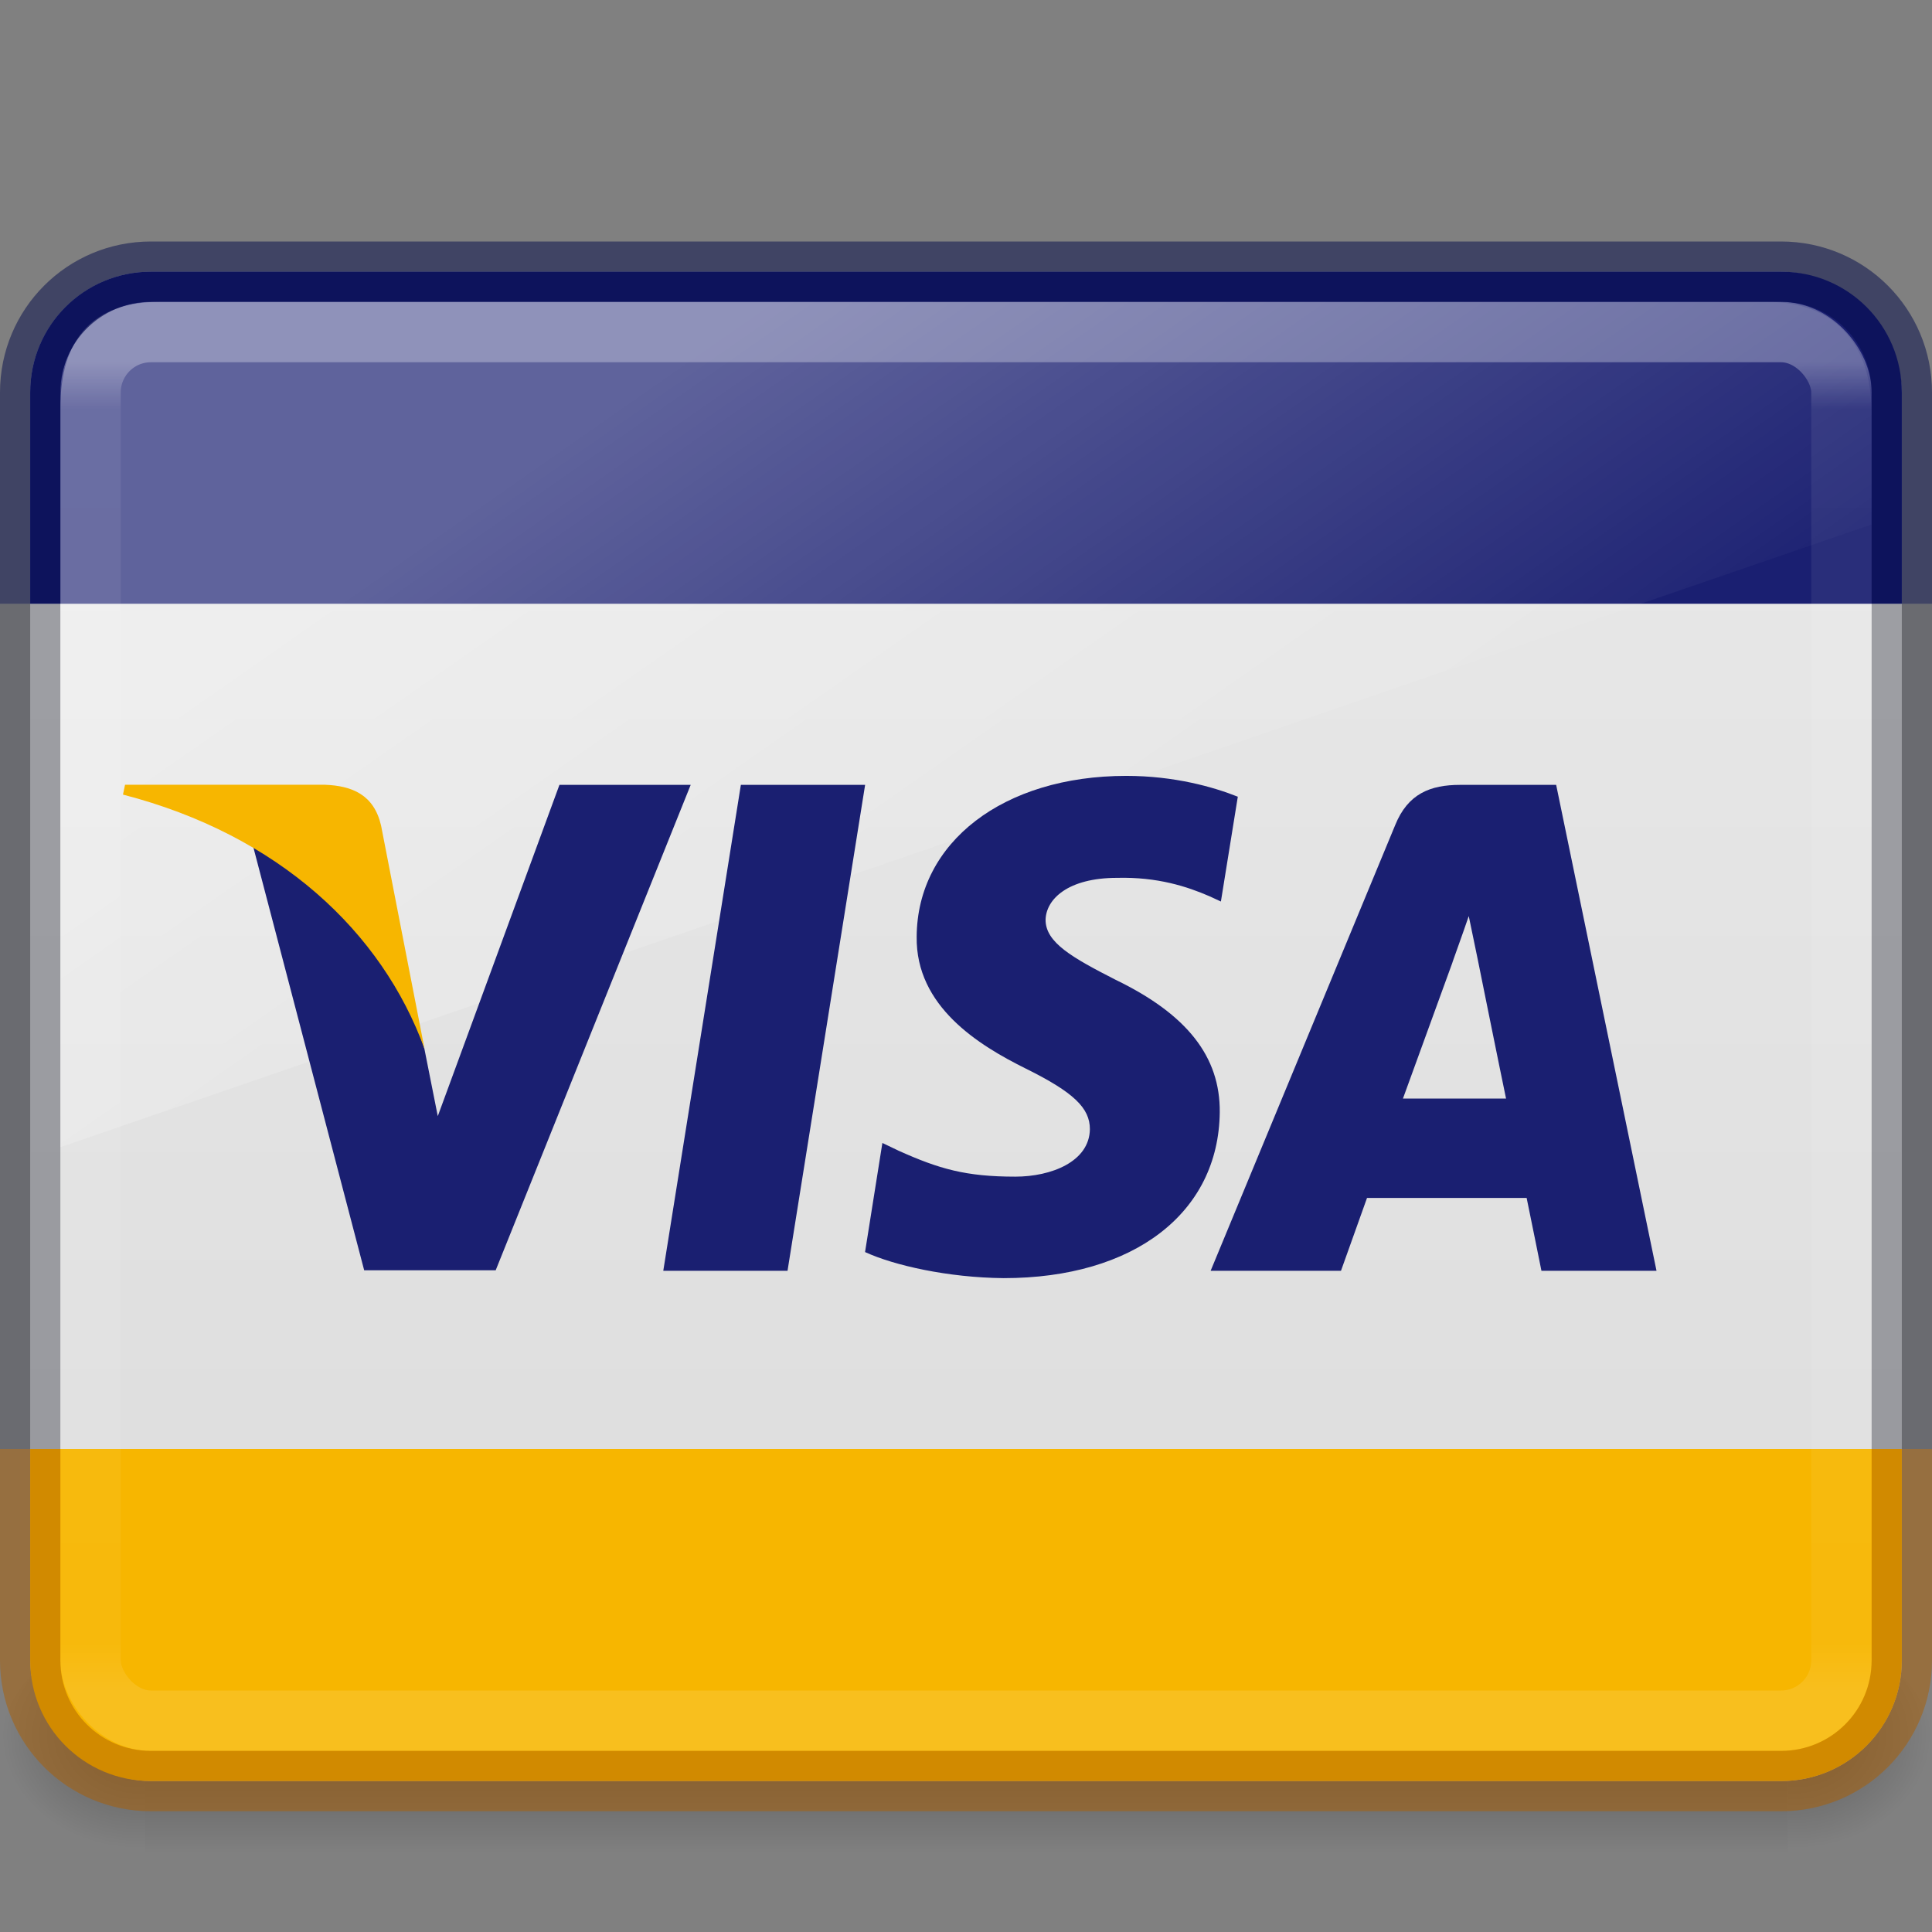 <?xml version="1.0" encoding="UTF-8" standalone="no"?>
<svg
   xmlns:dc="http://purl.org/dc/elements/1.1/"
   xmlns:cc="http://creativecommons.org/ns#"
   xmlns:rdf="http://www.w3.org/1999/02/22-rdf-syntax-ns#"
   xmlns:svg="http://www.w3.org/2000/svg"
   xmlns="http://www.w3.org/2000/svg"
   xmlns:xlink="http://www.w3.org/1999/xlink"
   id="svg2526"
   height="32"
   width="32"
   version="1.0">
  <rect width="100%" height="100%" fill="#808080" stroke="none"/>
  <defs
     id="defs2528">
    <linearGradient
       id="linearGradient5060">
      <stop
         offset="0"
         style="stop-color:#000000;stop-opacity:1"
         id="stop5062" />
      <stop
         offset="1"
         style="stop-color:#000000;stop-opacity:0"
         id="stop5064" />
    </linearGradient>
    <linearGradient
       id="linearGradient5048">
      <stop
         offset="0"
         style="stop-color:#000000;stop-opacity:0"
         id="stop5050" />
      <stop
         offset="0.5"
         style="stop-color:#000000;stop-opacity:1"
         id="stop5056" />
      <stop
         offset="1"
         style="stop-color:#000000;stop-opacity:0"
         id="stop5052" />
    </linearGradient>
    <linearGradient
       id="linearGradient3462">
      <stop
         offset="0"
         style="stop-color:#ffffff;stop-opacity:1"
         id="stop3464" />
      <stop
         offset="0.035"
         style="stop-color:#ffffff;stop-opacity:0.235"
         id="stop3466" />
      <stop
         offset="0.964"
         style="stop-color:#ffffff;stop-opacity:0.157"
         id="stop3468" />
      <stop
         offset="1"
         style="stop-color:#ffffff;stop-opacity:0.392"
         id="stop3470" />
    </linearGradient>
    <linearGradient
       gradientTransform="matrix(0.784,0,0,0.622,-2.811,2.081)"
       gradientUnits="userSpaceOnUse"
       xlink:href="#linearGradient3462"
       id="linearGradient3217"
       y2="41.696"
       x2="40.29"
       y1="6.304"
       x1="40.29" />
    <linearGradient
       xlink:href="#linearGradient3880"
       id="linearGradient3887"
       x1="10"
       y1="-3"
       x2="20"
       y2="12"
       gradientUnits="userSpaceOnUse"
       gradientTransform="matrix(0.767,0,0,0.803,-0.1,11.082)" />
    <linearGradient
       id="linearGradient3880">
      <stop
         style="stop-color:#ffffff;stop-opacity:1;"
         offset="0"
         id="stop3883" />
      <stop
         style="stop-color:#ffffff;stop-opacity:0;"
         offset="1"
         id="stop3885" />
    </linearGradient>
    <linearGradient
       xlink:href="#linearGradient863"
       id="linearGradient937"
       x1="23.25"
       y1="-28.809"
       x2="23.25"
       y2="70.295"
       gradientUnits="userSpaceOnUse"
       gradientTransform="matrix(0.711,0,0,0.688,-1.423,-5.057)" />
    <linearGradient
       id="linearGradient863">
      <stop
         style="stop-color:#fafafa;stop-opacity:1"
         offset="0"
         id="stop859" />
      <stop
         style="stop-color:#d4d4d4;stop-opacity:1"
         offset="1"
         id="stop861" />
    </linearGradient>
    <linearGradient
       gradientTransform="matrix(0.084,0,0,0.012,-6.54,38.471)"
       gradientUnits="userSpaceOnUse"
       xlink:href="#linearGradient5048"
       id="linearGradient3188-7"
       y2="609.505"
       x2="302.857"
       y1="366.648"
       x1="302.857" />
    <radialGradient
       gradientTransform="matrix(-0.029,0,0,0.012,21.027,38.471)"
       gradientUnits="userSpaceOnUse"
       xlink:href="#linearGradient5060"
       id="radialGradient3190-2"
       fy="486.648"
       fx="605.714"
       r="117.143"
       cy="486.648"
       cx="605.714" />
    <radialGradient
       gradientTransform="matrix(0.029,0,0,0.012,26.973,38.471)"
       gradientUnits="userSpaceOnUse"
       xlink:href="#linearGradient5060"
       id="radialGradient3192-5"
       fy="486.648"
       fx="605.714"
       r="117.143"
       cy="486.648"
       cx="605.714" />
  </defs>
  <g
     style="opacity:0.3"
     id="g3257"
     transform="matrix(0.667,0,0,1.333,1.792e-4,-30.333)">
    <rect
       style="display:inline;overflow:visible;visibility:visible;fill:url(#linearGradient3188-7);fill-opacity:1;fill-rule:nonzero;stroke:none;stroke-width:1;marker:none"
       id="rect2879"
       y="43"
       x="3.6"
       height="3"
       width="40.8" />
    <path
       style="display:inline;overflow:visible;visibility:visible;fill:url(#radialGradient3190-2);fill-opacity:1;fill-rule:nonzero;stroke:none;stroke-width:1;marker:none"
       id="path2881"
       d="m 3.6,43 c 0,0 0,3 0,3 C 2.111,46.006 0,45.328 0,44.5 0,43.672 1.662,43 3.6,43 Z" />
    <path
       style="display:inline;overflow:visible;visibility:visible;fill:url(#radialGradient3192-5);fill-opacity:1;fill-rule:nonzero;stroke:none;stroke-width:1;marker:none"
       id="path2883"
       d="m 44.4,43 c 0,0 0,3 0,3 1.489,0.006 3.6,-0.672 3.6,-1.5 0,-0.828 -1.662,-1.5 -3.6,-1.5 z" />
  </g>
  <rect
     style="color:#000000;display:inline;overflow:visible;visibility:visible;opacity:1;vector-effect:none;fill:url(#linearGradient937);fill-opacity:1.0;fill-rule:nonzero;stroke:none;stroke-width:0.696;stroke-linecap:butt;stroke-linejoin:miter;stroke-miterlimit:4;stroke-dasharray:none;stroke-dashoffset:0;stroke-opacity:1;marker:none;enable-background:accumulate"
     id="rect5505-21-3-8-5-2"
     y="4.5"
     x="0.5"
     ry="2"
     rx="2"
     height="25"
     width="31" />
  <path
     id="path996"
     d="m 2.5,4.5 c -1.108,0 -2,0.892 -2,2 V 10 h 31 V 6.5 c 0,-1.108 -0.892,-2 -2,-2 z"
     style="color:#000000;display:inline;overflow:visible;visibility:visible;opacity:1;vector-effect:none;fill:#1a1f71;fill-opacity:1;fill-rule:nonzero;stroke:none;stroke-width:0.696;stroke-linecap:butt;stroke-linejoin:miter;stroke-miterlimit:4;stroke-dasharray:none;stroke-dashoffset:0;stroke-opacity:1;marker:none;enable-background:accumulate;font-variant-east_asian:normal" />
  <path
     id="rect5505-21-3-8-5-2-1"
     d="m 0.5,24 v 3.5 c 0,1.108 0.892,2 2,2 h 27 c 1.108,0 2,-0.892 2,-2 V 24 Z"
     style="color:#000000;display:inline;overflow:visible;visibility:visible;opacity:1;vector-effect:none;fill:#f7b600;fill-opacity:1;fill-rule:nonzero;stroke:none;stroke-width:0.696;stroke-linecap:butt;stroke-linejoin:miter;stroke-miterlimit:4;stroke-dasharray:none;stroke-dashoffset:0;stroke-opacity:1;marker:none;enable-background:accumulate;font-variant-east_asian:normal" />
  <path
     id="rect5505-21-3-8-9-1-1"
     d="M 31.5,24 V 10 m -31,0 v 14"
     style="color:#000000;display:inline;overflow:visible;visibility:visible;opacity:0.5;vector-effect:none;fill:none;fill-opacity:1;stroke:#555761;stroke-width:1;stroke-linecap:butt;stroke-linejoin:round;stroke-miterlimit:4;stroke-dasharray:none;stroke-dashoffset:0;stroke-opacity:1;marker:none;enable-background:accumulate" />
  <rect
     rx="1"
     ry="1"
     style="opacity:0.3;fill:none;stroke:url(#linearGradient3217);stroke-width:1;stroke-linecap:round;stroke-linejoin:round;stroke-miterlimit:4;stroke-dasharray:none;stroke-dashoffset:0;stroke-opacity:1"
     id="rect6741-5-0-2-3"
     y="5.5"
     x="1.5"
     height="23"
     width="29" />
  <path
     id="rect3872"
     d="M 2.644,5 C 1.536,5 1,5.614 1,6.758 V 19 L 31,8.686 V 6.839 C 31,5.695 30.383,5 29.275,5 Z"
     style="display:inline;opacity:0.3;fill:url(#linearGradient3887);fill-opacity:1;stroke:none;stroke-width:0.696" />
  <path
     id="path1062"
     d="M 31.5,10 V 6.5 c 0,-1.108 -0.892,-2 -2,-2 h -27 c -1.108,0 -2,0.892 -2,2 V 10"
     style="color:#000000;display:inline;overflow:visible;visibility:visible;opacity:0.5;vector-effect:none;fill:none;fill-opacity:1;stroke:#000948;stroke-width:1;stroke-linecap:butt;stroke-linejoin:miter;stroke-miterlimit:4;stroke-dasharray:none;stroke-dashoffset:0;stroke-opacity:1;marker:none;enable-background:accumulate;font-variant-east_asian:normal" />
  <path
     id="rect5505-21-3-8-9-1-1-8"
     d="m 0.5,24 v 3.5 c 0,1.108 0.892,2 2,2 h 27 c 1.108,0 2,-0.892 2,-2 V 24"
     style="color:#000000;display:inline;overflow:visible;visibility:visible;opacity:0.5;vector-effect:none;fill:none;fill-opacity:1;stroke:#ad5f00;stroke-width:1;stroke-linecap:butt;stroke-linejoin:miter;stroke-miterlimit:4;stroke-dasharray:none;stroke-dashoffset:0;stroke-opacity:1;marker:none;enable-background:accumulate;font-variant-east_asian:normal" />
  <path
     id="polygon9"
     d="m 18.654,12.851 c -2.032,0 -3.462,1.096 -3.471,2.663 -0.017,1.156 1.027,1.798 1.805,2.184 0.796,0.394 1.064,0.654 1.064,1.005 -0.008,0.539 -0.642,0.786 -1.235,0.786 -0.821,0 -1.261,-0.128 -1.93,-0.428 l -0.272,-0.13 -0.287,1.807 c 0.483,0.222 1.372,0.423 2.295,0.432 2.159,0 3.563,-1.08 3.58,-2.749 0.008,-0.916 -0.538,-1.618 -1.724,-2.192 -0.72,-0.368 -1.161,-0.617 -1.161,-0.994 0.008,-0.343 0.372,-0.695 1.184,-0.695 0.669,-0.017 1.161,0.144 1.534,0.306 l 0.186,0.086 0.28,-1.736 C 20.096,13.034 19.45,12.851 18.654,12.851 Z M 9.266,13 7.251,18.487 7.03,17.375 C 6.657,16.091 5.492,14.696 4.188,14.002 l 1.844,7.038 h 2.178 l 3.23,-8.04 z m 3.005,0 -1.285,8.048 h 2.058 L 14.329,13 Z m 11.912,0 c -0.491,0 -0.864,0.145 -1.075,0.668 l -3.056,7.38 h 2.159 c 0,0 0.355,-0.992 0.431,-1.206 h 2.644 c 0.059,0.283 0.245,1.206 0.245,1.206 h 1.906 L 25.775,13 Z m 0.144,2.172 0.144,0.695 c 0,0 0.389,1.927 0.474,2.329 h -1.708 c 0.169,-0.462 0.819,-2.251 0.819,-2.251 -0.009,0.017 0.17,-0.474 0.272,-0.774 z"
     style="opacity:1;fill:#1a1f71;fill-opacity:1;stroke-width:4.43" />
  <path
     d="M 5.381,12.998 H 2.071 l -0.034,0.163 c 2.582,0.668 4.292,2.278 4.995,4.213 L 6.312,13.675 C 6.194,13.161 5.83,13.015 5.381,12.998 Z"
     id="path17"
     style="opacity:1;vector-effect:none;fill:#f7b600;fill-opacity:1;stroke:none;stroke-width:0.696;stroke-linecap:butt;stroke-linejoin:miter;stroke-miterlimit:4;stroke-dasharray:none;stroke-dashoffset:0;stroke-opacity:1;marker:none" />
</svg>
